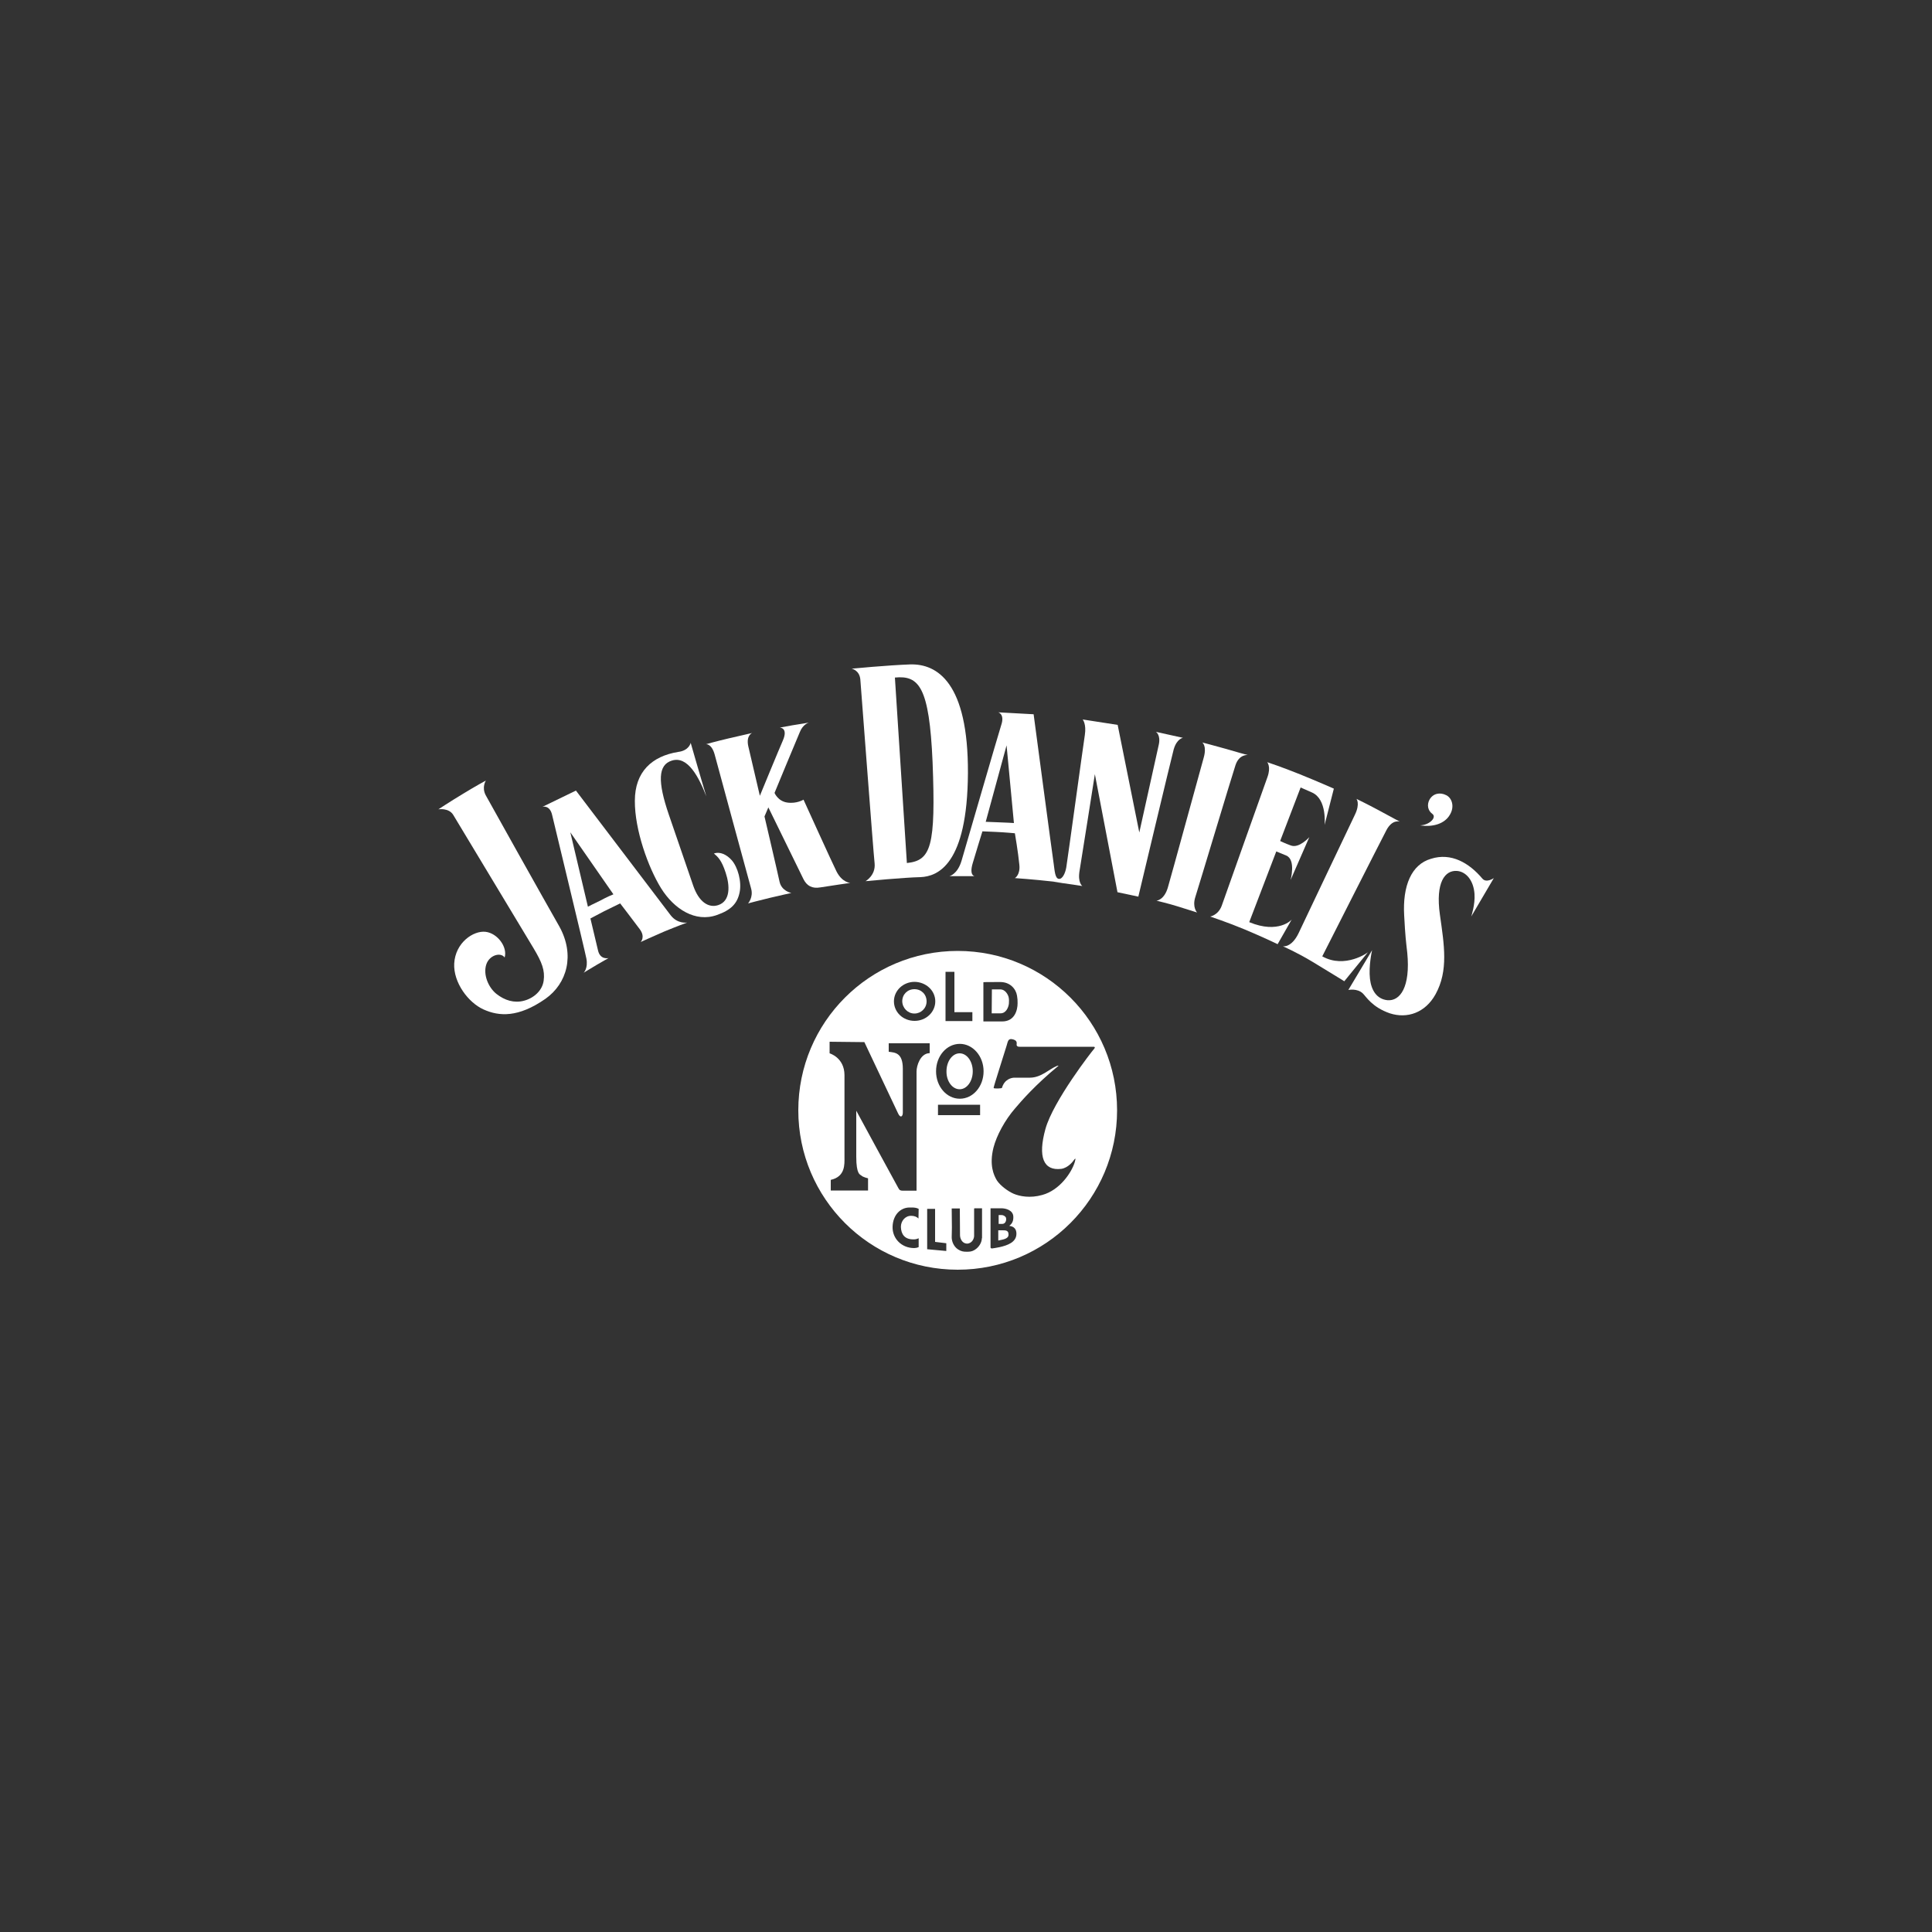 <?xml version="1.0" encoding="utf-8"?>
<!-- Generator: Adobe Illustrator 23.0.0, SVG Export Plug-In . SVG Version: 6.00 Build 0)  -->
<svg version="1.1" id="레이어_1" xmlns="http://www.w3.org/2000/svg" xmlns:xlink="http://www.w3.org/1999/xlink" x="0px"
	 y="0px" viewBox="0 0 1000 1000" style="enable-background:new 0 0 1000 1000;" xml:space="preserve">
<rect x="0" y="0" width="1000" height="1000" fill="#333333" stroke="none"/>
<style type="text/css">
	.st0{fill:#FFFFFF;}
</style>
<g>
	<path class="st0" d="M773.2,454.5c0,0-3.8,2.7-5.9,0.3c-6.9-8.2-16.2-13.6-26.6-10.3c-10.1,2.9-14.8,13.9-13.9,29.4
		c0.6,11.2,0.9,13,1.6,19.3c1.7,17.7-3.7,25.1-10.3,24.5c-5.5-0.6-8.3-5.1-9-11c-0.8-6.8,1.1-14.9,1.1-14.9l-12.3,20.6
		c0,0,4.6-1,7.5,1.8c1.6,1.5,4.7,7.1,14,10.3c9,2.9,18.3-0.3,23.6-9.8c6.8-12.3,4.5-25.6,2.3-41.2c-2.4-17,2.7-23.2,8.9-22.7
		c4.6,0.4,8.5,4.8,9,11.9c0.4,5.5-1.7,11.7-1.7,11.7L773.2,454.5z"/>
	<path class="st0" d="M251.4,411.6c-2.2-4.2,0.1-7.6,0.1-7.6s-5.2,2.8-11.9,6.9c-6.8,4.1-12.7,8-12.7,8s5.4-0.9,7.7,2.9
		c2,3.3,38.1,63.3,41.5,68.9c4.5,7.5,6,11.6,5.3,16.9c-0.7,5.2-5.2,9.1-10.3,10.4c-5,1.3-9.9-0.2-14.2-3.6c-4.2-3.4-6.9-10-5.2-15.2
		c1.6-4.9,7.5-6.5,9.5-3.6c1.6-5.4-3.7-12.6-9.9-13.3c-6.3-0.7-15.6,5.6-16.2,16.4c-0.5,9.8,7.2,20.2,15.2,23.8s17.9,4.3,32-5.5
		c11.3-8,15.3-22.7,7.3-37.3C282.4,467.1,253,414.6,251.4,411.6z"/>
	<path class="st0" d="M684.4,495c0,0,29.9-59,33.1-65.1c3.1-6.1,7.1-4.6,7.1-4.6s-4.4-2.3-10.6-5.7c-6.3-3.4-11.9-6.1-11.9-6.1
		s2,2.4-0.8,8.2c-2.3,4.7-24.9,52.4-29.1,61.2c-3.7,7.8-8.2,6.9-8.2,6.9s7.2,3.1,15.3,8c8.2,5,16.6,10.1,16.5,10.1l12.3-15.1
		C708.2,493,696.1,501.6,684.4,495z"/>
	<path class="st0" d="M646.6,477.3l14-36.6c0,0,3.4,1.4,5.1,2.1c5.2,2.1,2.3,12.7,2.3,12.7l9.7-22.2c0,0-5.3,6-9.6,4.3
		c-2.6-0.9-5.5-2.3-5.5-2.3l10.6-27.7c0,0,2.8,1.2,5.9,2.6c7.9,3.5,6.5,16.8,6.5,16.8l4.8-18.8c0,0-8.1-3.6-17.5-7.4s-17-6.3-17-6.3
		s2.1,2.3,0.1,7.8c-2,5.4-21.8,61.4-23.6,66.4s-6,5.7-6,5.7s9.3,3.1,17.9,6.7c8.6,3.6,16.9,7.5,17,7.6l7.3-12.8
		C668.7,476,661.8,483.6,646.6,477.3z"/>
	<path class="st0" d="M618.7,464.3c1.7-5.3,18.9-62.6,20.8-68.3c1.9-5.7,6.3-5.2,6.3-5.2s-6.4-1.7-11.7-3.3
		c-5.3-1.5-11.8-3.2-11.8-3.2s2.5,1.7,0.7,8s-16.5,60.2-18.5,67c-1.9,6.6-5.9,6.9-5.9,6.9s6.4,1.5,10.8,2.9
		c4.5,1.4,10.2,3.2,10.2,3.2S617,469.6,618.7,464.3z"/>
	<path class="st0" d="M369.5,441.8c2,1.6,4,3.4,6.1,9.9c2.2,6.6,2.6,14.7-3.9,16.8c-5,1.6-10-1.7-12.9-10.1
		c-1.9-5.5-12.6-36.7-12.6-36.7c-5.9-17.2-5.6-25.8,1.5-28c8.3-2.7,14.1,8.7,17.9,18.5c-2.8-9.2-8.1-27.7-8.1-27.7s-0.8,4-6.5,4.7
		c-13.6,2.2-22.4,10.3-22.4,25.3c-0.1,15,6.9,34.5,13.6,45.3c6.7,10.7,17.7,17.8,28.9,13.8c7.4-2.6,10.5-6,11.7-11.6
		s-0.9-13.2-4.1-16.8C376.2,442.4,372.7,440.6,369.5,441.8z"/>
	<path class="st0" d="M347.1,473.7c-2.7-3.5-49-64.5-49-64.5l-17.3,8.4c0,0,3.8-1.1,5,4.3c1,4.4,16.7,69.1,17.7,74.2
		c1,5.1-1.4,7.4-1.4,7.4s3.2-2,6.6-4s6.3-3.6,6.3-3.6s-4.4,1.1-5.5-4.1c-0.8-3.4-3.9-16.4-3.9-16.4s2.8-1.5,7.2-3.8
		c4.5-2.2,8.2-4,8.2-4s7.9,10.3,10.1,13.3c3.1,4.1,0.5,6.7,0.5,6.7s5.6-2.6,12.1-5.4c6.5-2.7,12-4.7,12-4.7S350.7,478.4,347.1,473.7
		z M310.8,466.1c-3.2,1.5-6.5,3.2-6.5,3.2l-9.1-38.5l22.3,32.1C317.4,462.9,313.8,464.4,310.8,466.1z"/>
	<path class="st0" d="M403.5,456.4c-0.9-4.3-7.8-33.8-7.8-33.8l2-4.7c0,0,15.2,31,18.2,37.2c1.7,3.3,4.3,5,8.8,4.2
		c4.8-0.8,15.4-2.3,15.4-2.3s-4.3-0.2-7.2-6.1c-1.8-3.5-17-37-17-37s-3.5,2.2-8.4,1.5s-6.6-5-6.6-5s11.6-28.1,13.1-31.5
		c1.6-4.1,4.7-4.9,4.7-4.9s-5.1,0.9-8.5,1.4c-3.4,0.6-6.6,1.2-6.6,1.2s4.5,0,1.6,6.7c-1.7,3.8-11.9,28.6-11.9,28.6s-4.9-20.9-6-25.7
		c-1.2-5.6,2-6.8,2-6.8s-5.4,1.2-12.2,2.8c-6.8,1.6-11.7,3-11.7,3s2.9-0.4,4.5,5.3c1.2,4.5,17.6,64.9,18.9,69.5
		c1.2,4.5-1.6,7.6-1.6,7.6s6.3-1.7,11.4-2.9c5-1.2,11-2.5,11-2.5S404.6,461.3,403.5,456.4z"/>
	<path class="st0" d="M612.3,381.9l-14-3.1c0,0,2.7,1.6,1.4,7c-1.2,5.4-10,45.1-10,45.1l-11.2-55.7l-18.1-2.8c0,0,2,2.3,1.1,8.1
		c-0.9,5.8-8.8,63.5-9.6,68.5c-0.5,2.9-2,6.2-3.9,5.9c-1.9-0.3-2.1-4.1-2.6-7.7c-0.8-5.3-10.4-77.5-10.4-77.5l-18.3-1
		c0,0,3.5,0.9,1.5,6.7c-1.7,5.3-18.4,63-20.5,70.1s-6.3,8-6.3,8h13.1c0,0-3-0.2-1-6.8c1.3-4.5,5-16.4,5-16.4s2.5,0.1,7,0.3
		c4.6,0.2,9.8,0.7,9.8,0.7s1.7,9.9,2.3,16.2c0.6,5.4-2.3,7-2.3,7s9.1,0.6,19.8,1.8c1.7,0.2,3.3,0.5,4.9,0.7l-5.4-0.6
		c8.8,1.1,15.6,2.2,15.6,2.2s-2.5-1.7-1.4-8c0.8-4.7,7.9-49.9,7.9-49.9l11.7,61.1l10.8,2.3c0,0,17-71.4,18.3-76.2
		C609.1,382.3,612.3,381.9,612.3,381.9z M516.2,425.6c-4-0.1-5.9-0.3-6-0.2l10.8-39.6l3.8,40.2C524.8,426,520.2,425.7,516.2,425.6z"
		/>
	<path class="st0" d="M735,427.2c7.1,1.1,12.9-1.1,15.4-5.4c2.6-4.2,1.2-8.7-1.8-10.2c-3.3-1.7-6.9-0.9-8.7,2.3
		c-1.4,2.6-0.9,5.6,1.4,7.3C743.9,423,739.9,427.1,735,427.2z"/>
	<path class="st0" d="M445.3,351.6c0.3,3.4,6.7,89.1,7.4,95.3c0.6,6.2-4.7,9.2-4.7,9.2s19.5-1.9,28.5-2.1
		c8.8-0.4,24.2-6.3,24.5-53.8c0.2-46.9-15.9-56.7-29.9-56.3c-11.5,0.4-30.3,2.2-30.3,2.2S444.8,346.8,445.3,351.6z M482.7,394.4
		c1.7,43.9-0.8,51-13.3,52.3l-6.2-96C475.6,349.5,481,355.3,482.7,394.4z"/>
	<path class="st0" d="M522.2,519.5c0.1-1.2,0.1-2.1-0.1-3.2c-0.3-1.6-1.9-4.2-4.3-4.2c-1.9,0-4.4,0-4.4,0l-0.1,12.4h4.4
		C520.8,524.6,522,521.3,522.2,519.5z"/>
	<path class="st0" d="M496.7,545.2c-3.8,0-6.8,4.2-6.8,9.3c-0.1,5.1,3,9.3,6.8,9.3s6.8-4.2,6.8-9.3S500.5,545.2,496.7,545.2z"/>
	<path class="st0" d="M518.3,628.9h-1.4v4.6h1.8c1.6,0,2.1-1.5,2.1-2.4c0-0.3-0.1-0.6-0.1-0.8C520.2,629.3,519.2,628.9,518.3,628.9z
		"/>
	<path class="st0" d="M473.3,524.6c3.4,0,6.3-2.7,6.3-6.3s-2.7-6.3-6.3-6.3s-6.3,2.7-6.3,6.3C467.1,521.8,469.9,524.6,473.3,524.6z"
		/>
	<path class="st0" d="M495.7,492.2c-45.6,0-82.5,36.9-82.5,82.5s36.9,82.5,82.5,82.5s82.5-36.9,82.5-82.5
		C578.2,529.1,541.3,492.2,495.7,492.2z M509,508.4c0-0.1,4.2-0.1,8.8-0.1c4.9,0,8,3.4,8.6,7c0.3,1.9,0.3,2.3,0.3,4
		c0,3.4-1.4,9.4-8,9.4H509V508.4z M489.4,503h4.6v20.9h9.3v4.6h-13.9V503z M473.4,508.2c5.9,0.1,10.7,4.5,10.7,10.1
		s-4.8,10.1-10.7,10.1c-6,0-10.7-4.5-10.7-10.1C462.7,512.7,467.5,508.2,473.4,508.2z M472.7,641.5c0.4,0,0.9,0,1.4-0.1
		c0.9-0.2,1.4-0.5,1.4-0.5v4.5v0.1c-0.9,0.4-1.9,0.5-2.3,0.5c-6.6,0-11.4-5-11.2-11.1c0.2-6.1,4.1-9.9,8.8-9.9c0.1,0,0.6,0,1.2,0
		c1,0,2.4,0.1,3.5,0.7l-0.1,5c-0.8-0.8-2-1.4-3.8-1.4c-3.2,0-5.3,2.8-5.3,5.7C466.4,638.8,468.2,641.5,472.7,641.5z M474.4,554.6
		v61.7h-7.1c-2,0-2-1-2.5-1.7c-0.4-0.6-21.6-39.7-21.6-39.7v23.8c0,9.3,2,9.2,2.7,9.8c0.8,0.8,3.4,1.4,3.4,1.4v6.3H430v-5.5
		c7.6-1.7,7.1-8.1,7.1-11.7v-42.5c0-9.1-7.7-11.3-7.7-11.3v-6l18,0.2c0,0,15.9,33.6,17.4,36.8c1.2,2.7,2.5,1.8,2.5-0.3v-22.7
		c0-8.4-4.1-8.4-7.3-8.8V540h21.2v5.1C476.3,545.2,474.4,551.7,474.4,554.6z M489.7,647.5L489.7,647.5l-9.8-0.9v-0.1v-20.8h4.1v17.1
		l5.8,0.7v4H489.7z M485.5,577.2v-5.4h21.8v5.4H485.5z M508.2,640.9c0,2-1.3,4.6-3.8,6.1c-1.4,0.8-2.4,0.9-4,0.9l0,0l0,0
		c-1.8,0-2.9-0.2-4.5-1.2c-2.3-1.5-3.3-4.2-3.3-6.3l0.1-5l-0.1-9.9h0.2h3.8h0.2l0.1,13.8c0,1.8,1.1,4.3,3.6,4.4
		c2.8-0.1,3.7-2.8,3.7-4v-14.2h0.2v-0.1h3.9v15.5H508.2z M496.8,568.7c-6.8,0-12.3-6.3-12.3-14.2s5.5-14.2,12.3-14.2
		c6.7,0,12.3,6.3,12.3,14.2S503.6,568.7,496.8,568.7z M517.5,645.5c-1.4,0.3-3.8,0.7-4.1,0.7s-0.5-0.1-0.7-0.4v-20.3v-0.1h5.6
		c2.1,0,6.2,0.9,6.2,4.5v0.1l0,0c0,0.4,0,1.8-0.6,2.8c-0.3,0.6-1,1.3-1.5,1.7c2.6,0.3,3.7,1.8,3.7,4.1
		C526.1,643,521.4,644.6,517.5,645.5z M566.3,542.9c-0.9,0.9-21.2,27-25.2,41.5s-1,21.7,8.2,20.6c3.6-0.5,6.2-4,6.5-4.5
		c0.7-0.9,1.2-1.5,0.5,1c-1.6,5.3-7.7,14.5-16.8,17c-6.3,1.8-11.7,0.7-14.8-0.6c-3-1.3-6.9-4.2-8.7-6.9c-1.7-2.8-4-8-1.8-16.9
		c1.6-6.3,5.9-14.3,11.2-20.4c3.4-4,10.4-12.1,22.4-22c0.3-0.3-0.6-0.1-1.1,0.2c-3.5,1.4-7.8,5.9-13.6,5.9h-8
		c-1.6,0-5.2,0.8-6.5,5.3c-0.1,0.3-4.3,0.5-4.3,0c-0.1-0.5,5.1-16.5,6.7-21.8c0.7-2.2,0.7-4.1,3.4-3.3c2.5,0.7,1.7,2.2,1.8,3
		c0.3,0.7,0.8,0.8,1.6,0.8H566C566.4,541.8,567.1,541.9,566.3,542.9z"/>
	<path class="st0" d="M518.9,636.8c-0.4,0-1,0-2.2,0v5.3c2-0.5,5.3-0.7,5.3-3C522.1,636.8,520.5,636.8,518.9,636.8z"/>
</g>
</svg>
